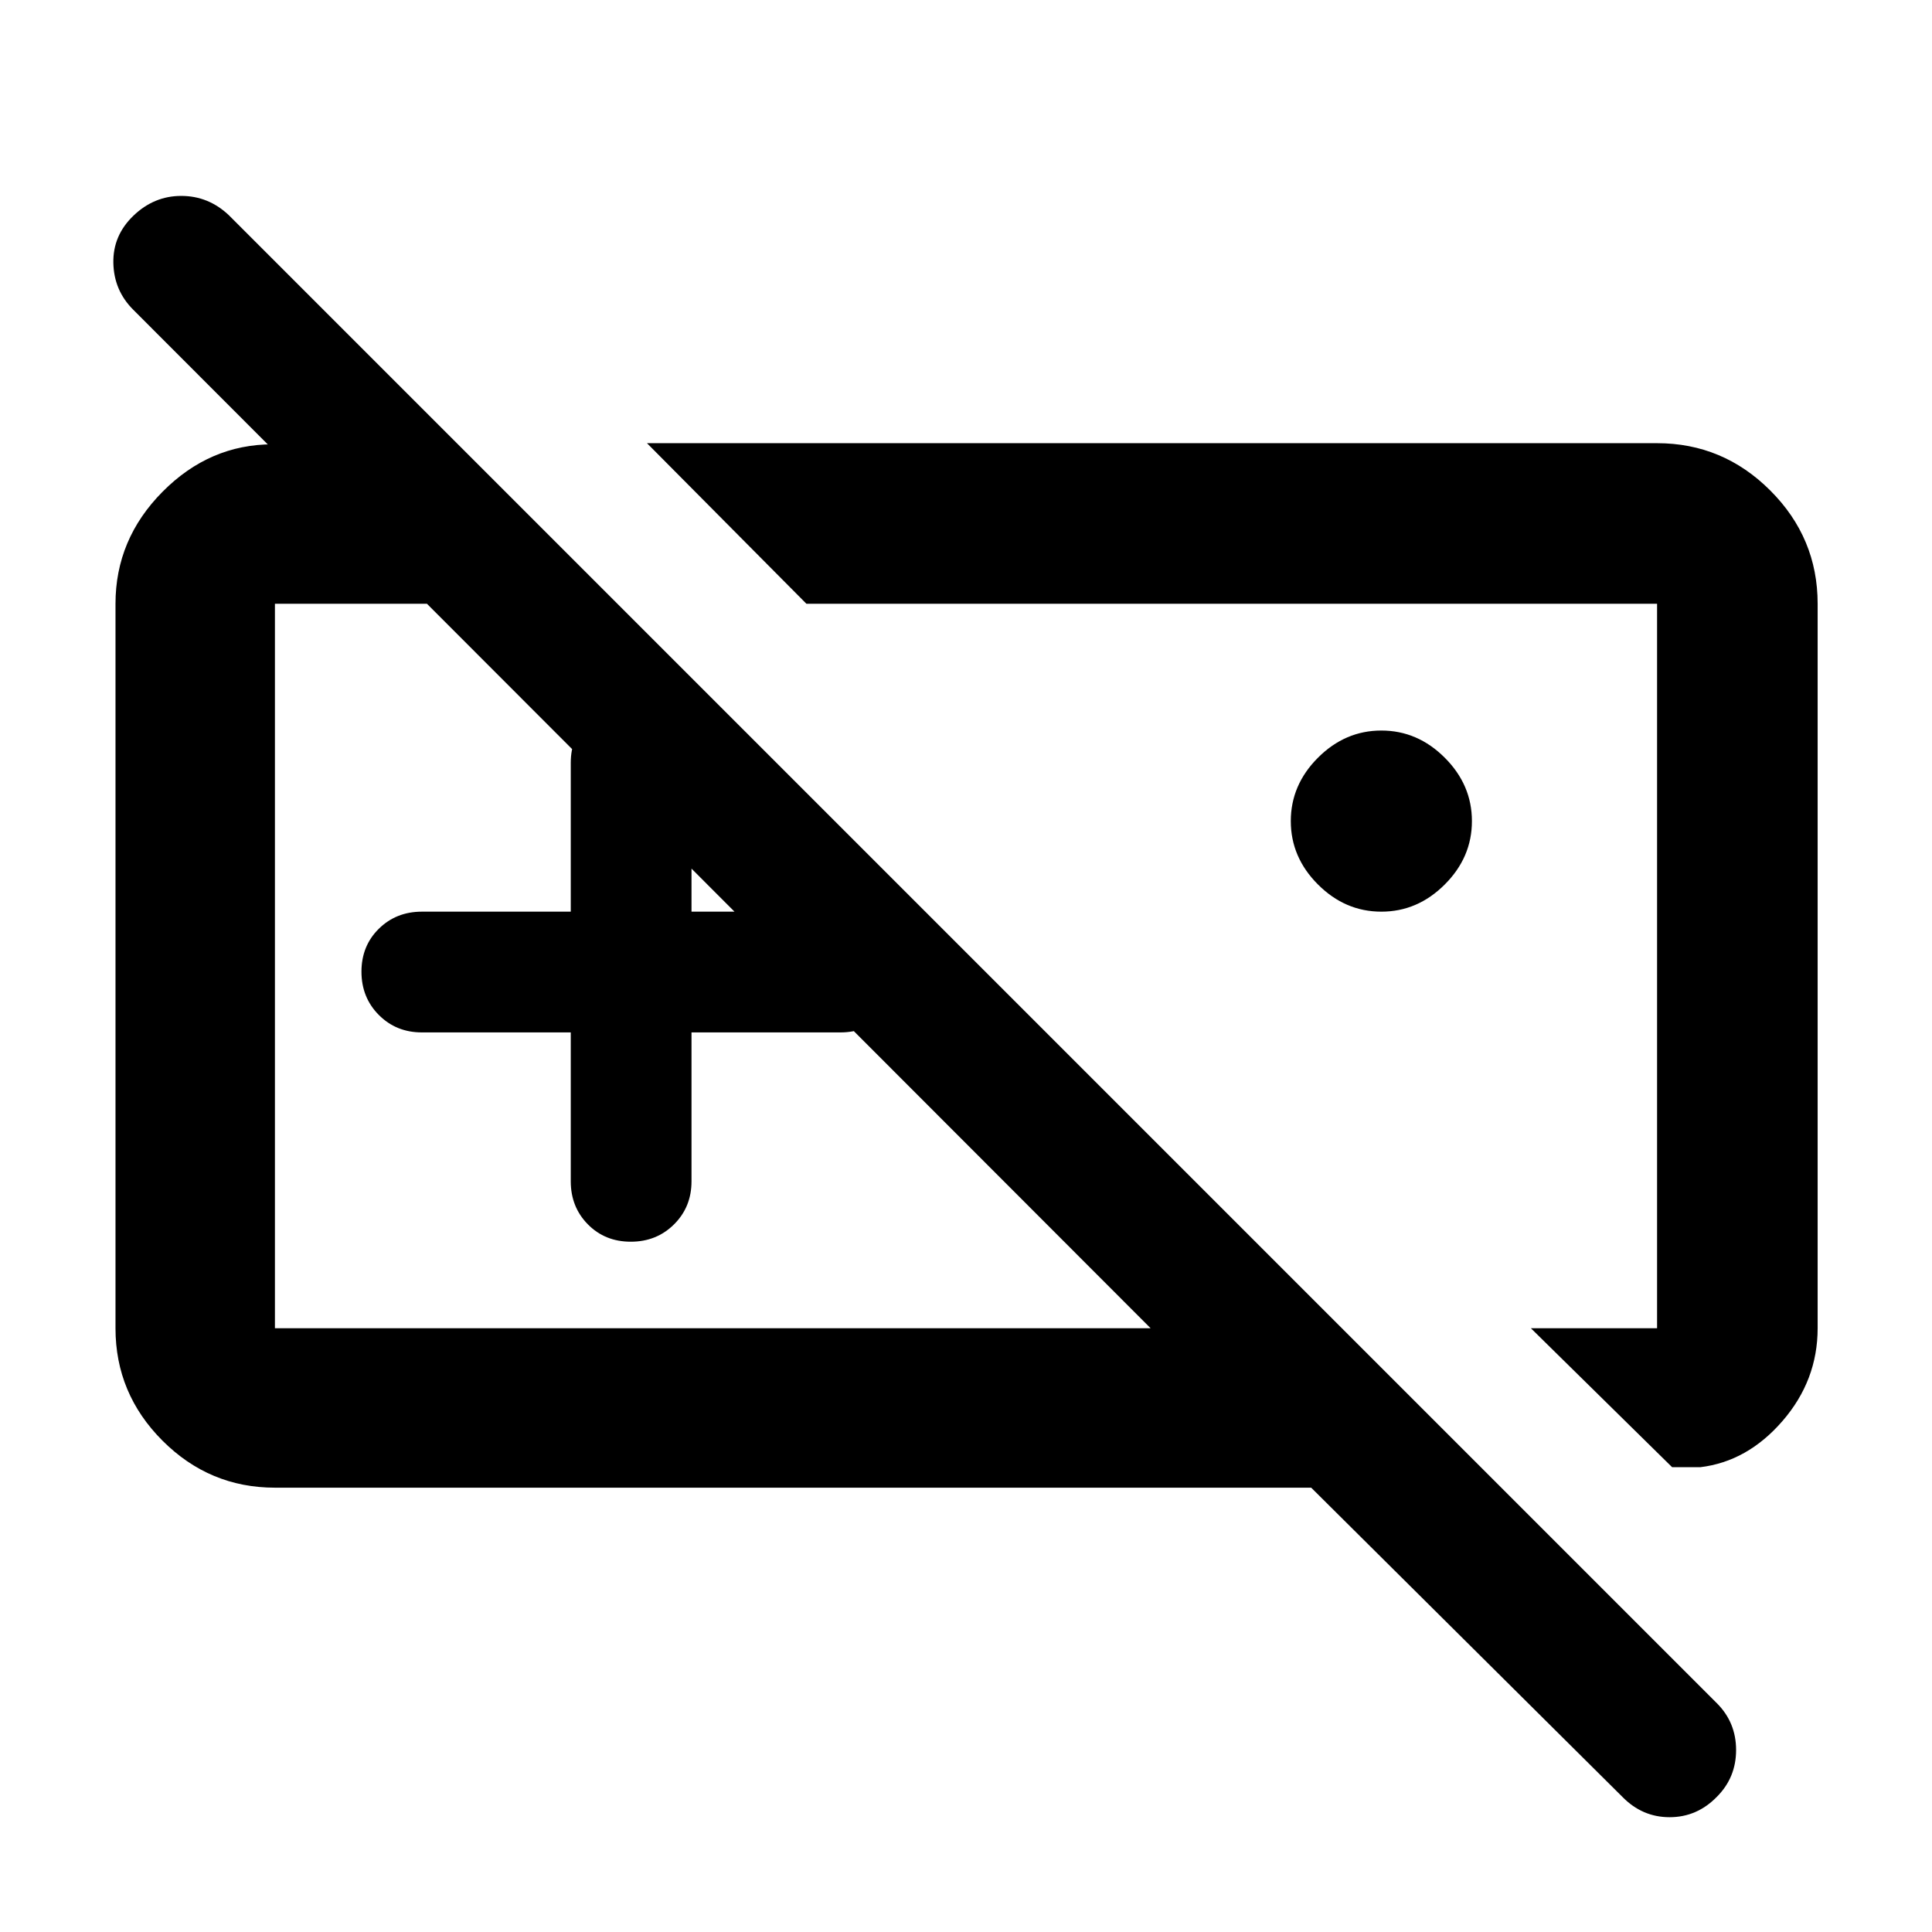 <svg xmlns="http://www.w3.org/2000/svg" width="48" height="48" viewBox="0 -960 960 960"><path d="M903.175-300q0 25.897-17.435 46.058-17.434 20.16-40.869 22.986h-14L760.696-300h62.695v-360H400.696l-79.218-79.784h501.913q32.741 0 56.262 23.522Q903.175-692.74 903.175-660v360ZM686.391-507q-18 0-31.5-13.5t-13.5-31.5q0-18 13.5-31.5t31.5-13.5q18 0 31.5 13.5t13.5 31.5q0 18-13.5 31.5t-31.5 13.5Zm-294.652 27Zm188.957 0Zm-297.087 33h-74q-12.75 0-21.375-8.675-8.625-8.676-8.625-21.5 0-12.825 8.625-21.325t21.375-8.5h74v-74q0-12.75 8.675-21.375t21.5-8.625q12.825 0 21.325 8.625t8.5 21.375v74h74q12.75 0 21.375 8.675 8.625 8.676 8.625 21.5 0 12.825-8.625 21.325t-21.375 8.5h-74v74q0 12.75-8.676 21.375-8.675 8.625-21.5 8.625-12.824 0-21.324-8.625-8.5-8.625-8.5-21.375v-74Zm-147 226.218q-32.507 0-55.863-23.355Q57.39-267.493 57.39-300v-360q0-32.067 23.37-55.643 23.37-23.575 54.718-23.575h92.087L306.783-660H136.609v360h435.13L66.173-806.131q-9.565-9.557-9.848-23.192-.282-13.634 9.96-23.482 10.243-9.848 23.761-9.848 13.519 0 23.649 9.565l739.393 739.393q9.565 9.565 9.565 23.26 0 13.697-9.558 23.262-9.886 10.13-23.479 10.13-13.592 0-23.485-10.13L651.523-220.782H136.609Z"/></svg>